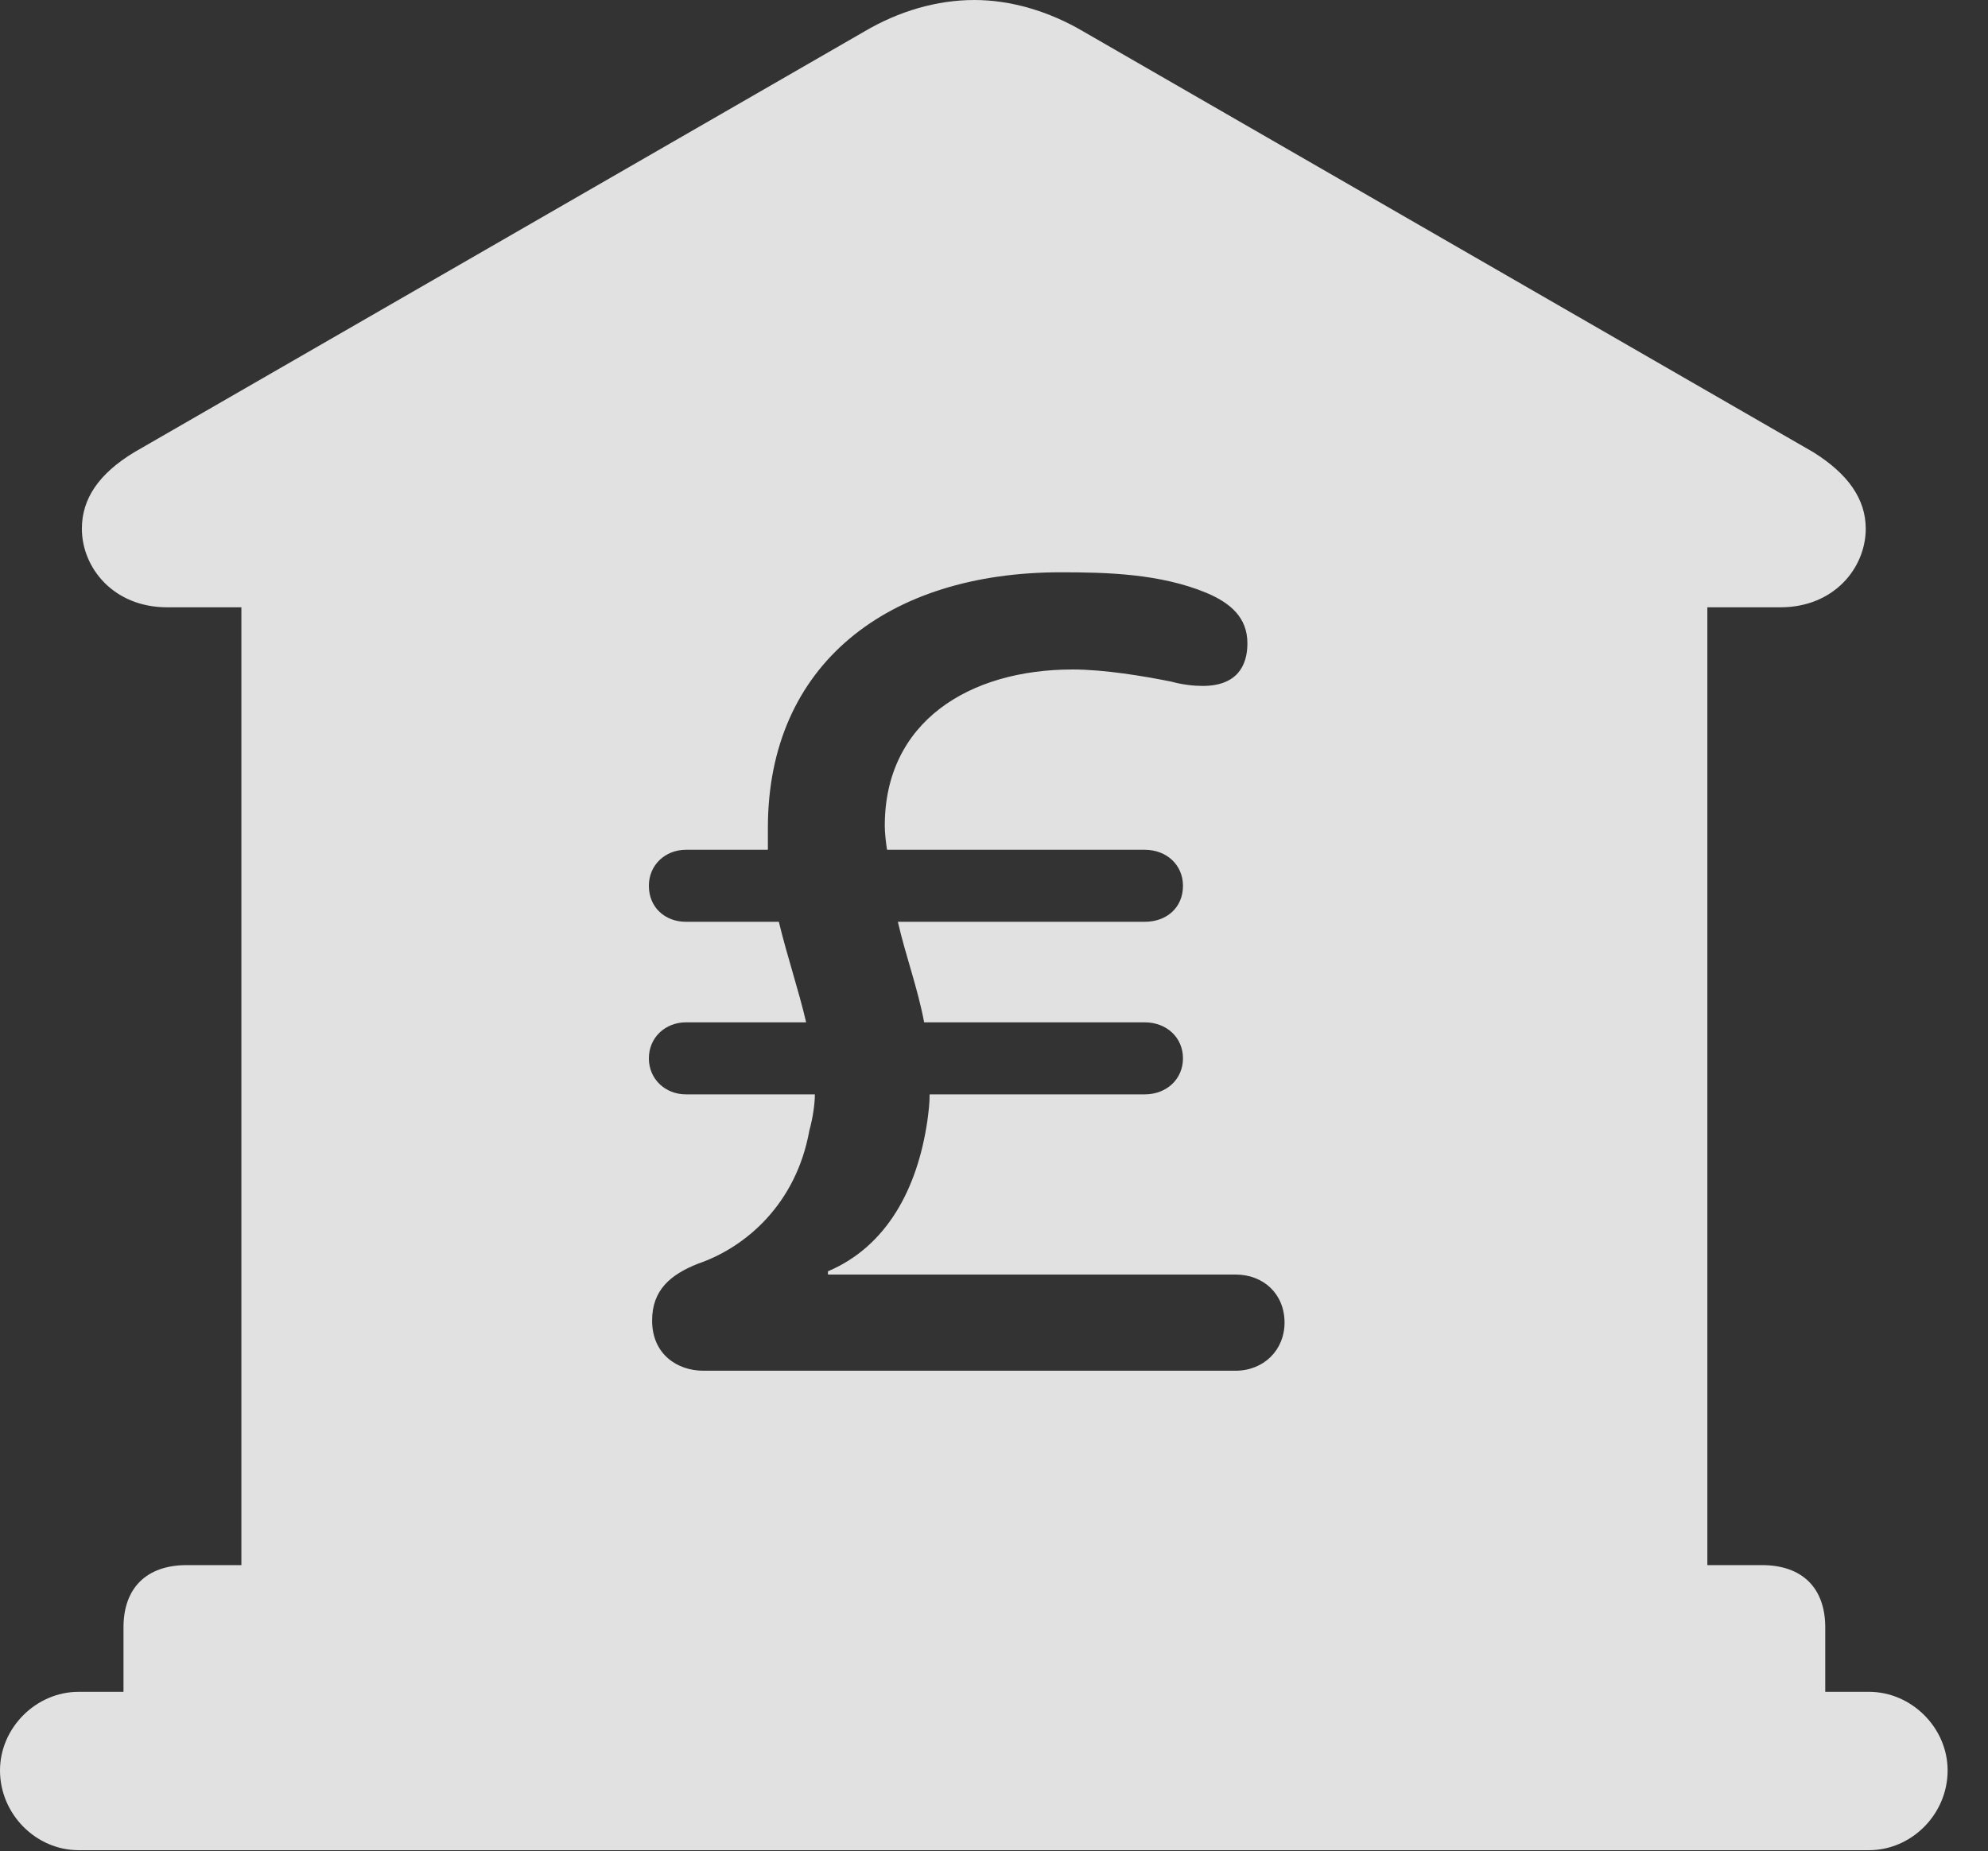 <?xml version="1.0" encoding="UTF-8"?>
<!--Generator: Apple Native CoreSVG 341-->
<!DOCTYPE svg
PUBLIC "-//W3C//DTD SVG 1.1//EN"
       "http://www.w3.org/Graphics/SVG/1.1/DTD/svg11.dtd">
<svg version="1.1" xmlns="http://www.w3.org/2000/svg" xmlns:xlink="http://www.w3.org/1999/xlink" viewBox="0 0 17.773 16.553">
 <rect x="0" y="0" width="17.773" height="16.553" fill="#333333" stroke="none"/>
 <g>
  <rect height="16.553" opacity="0" width="17.773" x="0" y="0"/>
  <path d="M9.688 0.283L16.211 4.043C16.523 4.238 16.68 4.463 16.68 4.727C16.68 5.078 16.396 5.43 15.918 5.43L15.264 5.43L15.264 13.994L15.752 13.994C16.113 13.994 16.318 14.199 16.318 14.551L16.318 15.127L16.709 15.127C17.09 15.127 17.412 15.449 17.412 15.83C17.412 16.221 17.09 16.543 16.709 16.543L0.703 16.543C0.322 16.543 0 16.221 0 15.83C0 15.449 0.322 15.127 0.703 15.127L1.104 15.127L1.104 14.551C1.104 14.199 1.309 13.994 1.67 13.994L2.158 13.994L2.158 5.43L1.494 5.43C1.016 5.43 0.732 5.078 0.732 4.727C0.732 4.463 0.879 4.238 1.201 4.043L7.725 0.283C8.037 0.098 8.379 0 8.711 0C9.033 0 9.375 0.098 9.688 0.283ZM6.865 7.402C6.865 7.461 6.865 7.529 6.865 7.598L6.133 7.598C5.947 7.598 5.801 7.734 5.801 7.92C5.801 8.115 5.947 8.242 6.133 8.242L6.963 8.242C7.041 8.564 7.139 8.848 7.207 9.141L6.133 9.141C5.947 9.141 5.801 9.277 5.801 9.463C5.801 9.648 5.947 9.785 6.133 9.785L7.285 9.785C7.285 9.873 7.266 10 7.236 10.107C7.119 10.762 6.67 11.152 6.24 11.299C5.996 11.396 5.83 11.533 5.83 11.807C5.83 12.109 6.055 12.256 6.289 12.256L11.045 12.256C11.299 12.256 11.484 12.07 11.484 11.826C11.484 11.572 11.299 11.396 11.045 11.396L7.402 11.396L7.402 11.367C7.93 11.143 8.203 10.625 8.291 10.02C8.301 9.941 8.311 9.873 8.311 9.785L10.234 9.785C10.43 9.785 10.576 9.648 10.576 9.463C10.576 9.277 10.43 9.141 10.234 9.141L8.262 9.141C8.203 8.828 8.096 8.545 8.027 8.242L10.234 8.242C10.43 8.242 10.576 8.115 10.576 7.92C10.576 7.734 10.43 7.598 10.234 7.598L7.93 7.598C7.92 7.529 7.91 7.451 7.91 7.383C7.91 6.455 8.662 5.986 9.59 5.986C9.873 5.986 10.225 6.045 10.469 6.094C10.576 6.123 10.674 6.133 10.752 6.133C11.055 6.133 11.152 5.957 11.152 5.752C11.152 5.518 10.996 5.391 10.791 5.303C10.371 5.127 9.883 5.117 9.482 5.117C7.939 5.117 6.865 5.938 6.865 7.402Z" fill="white" fill-opacity="0.85"/>
 </g>
</svg>
